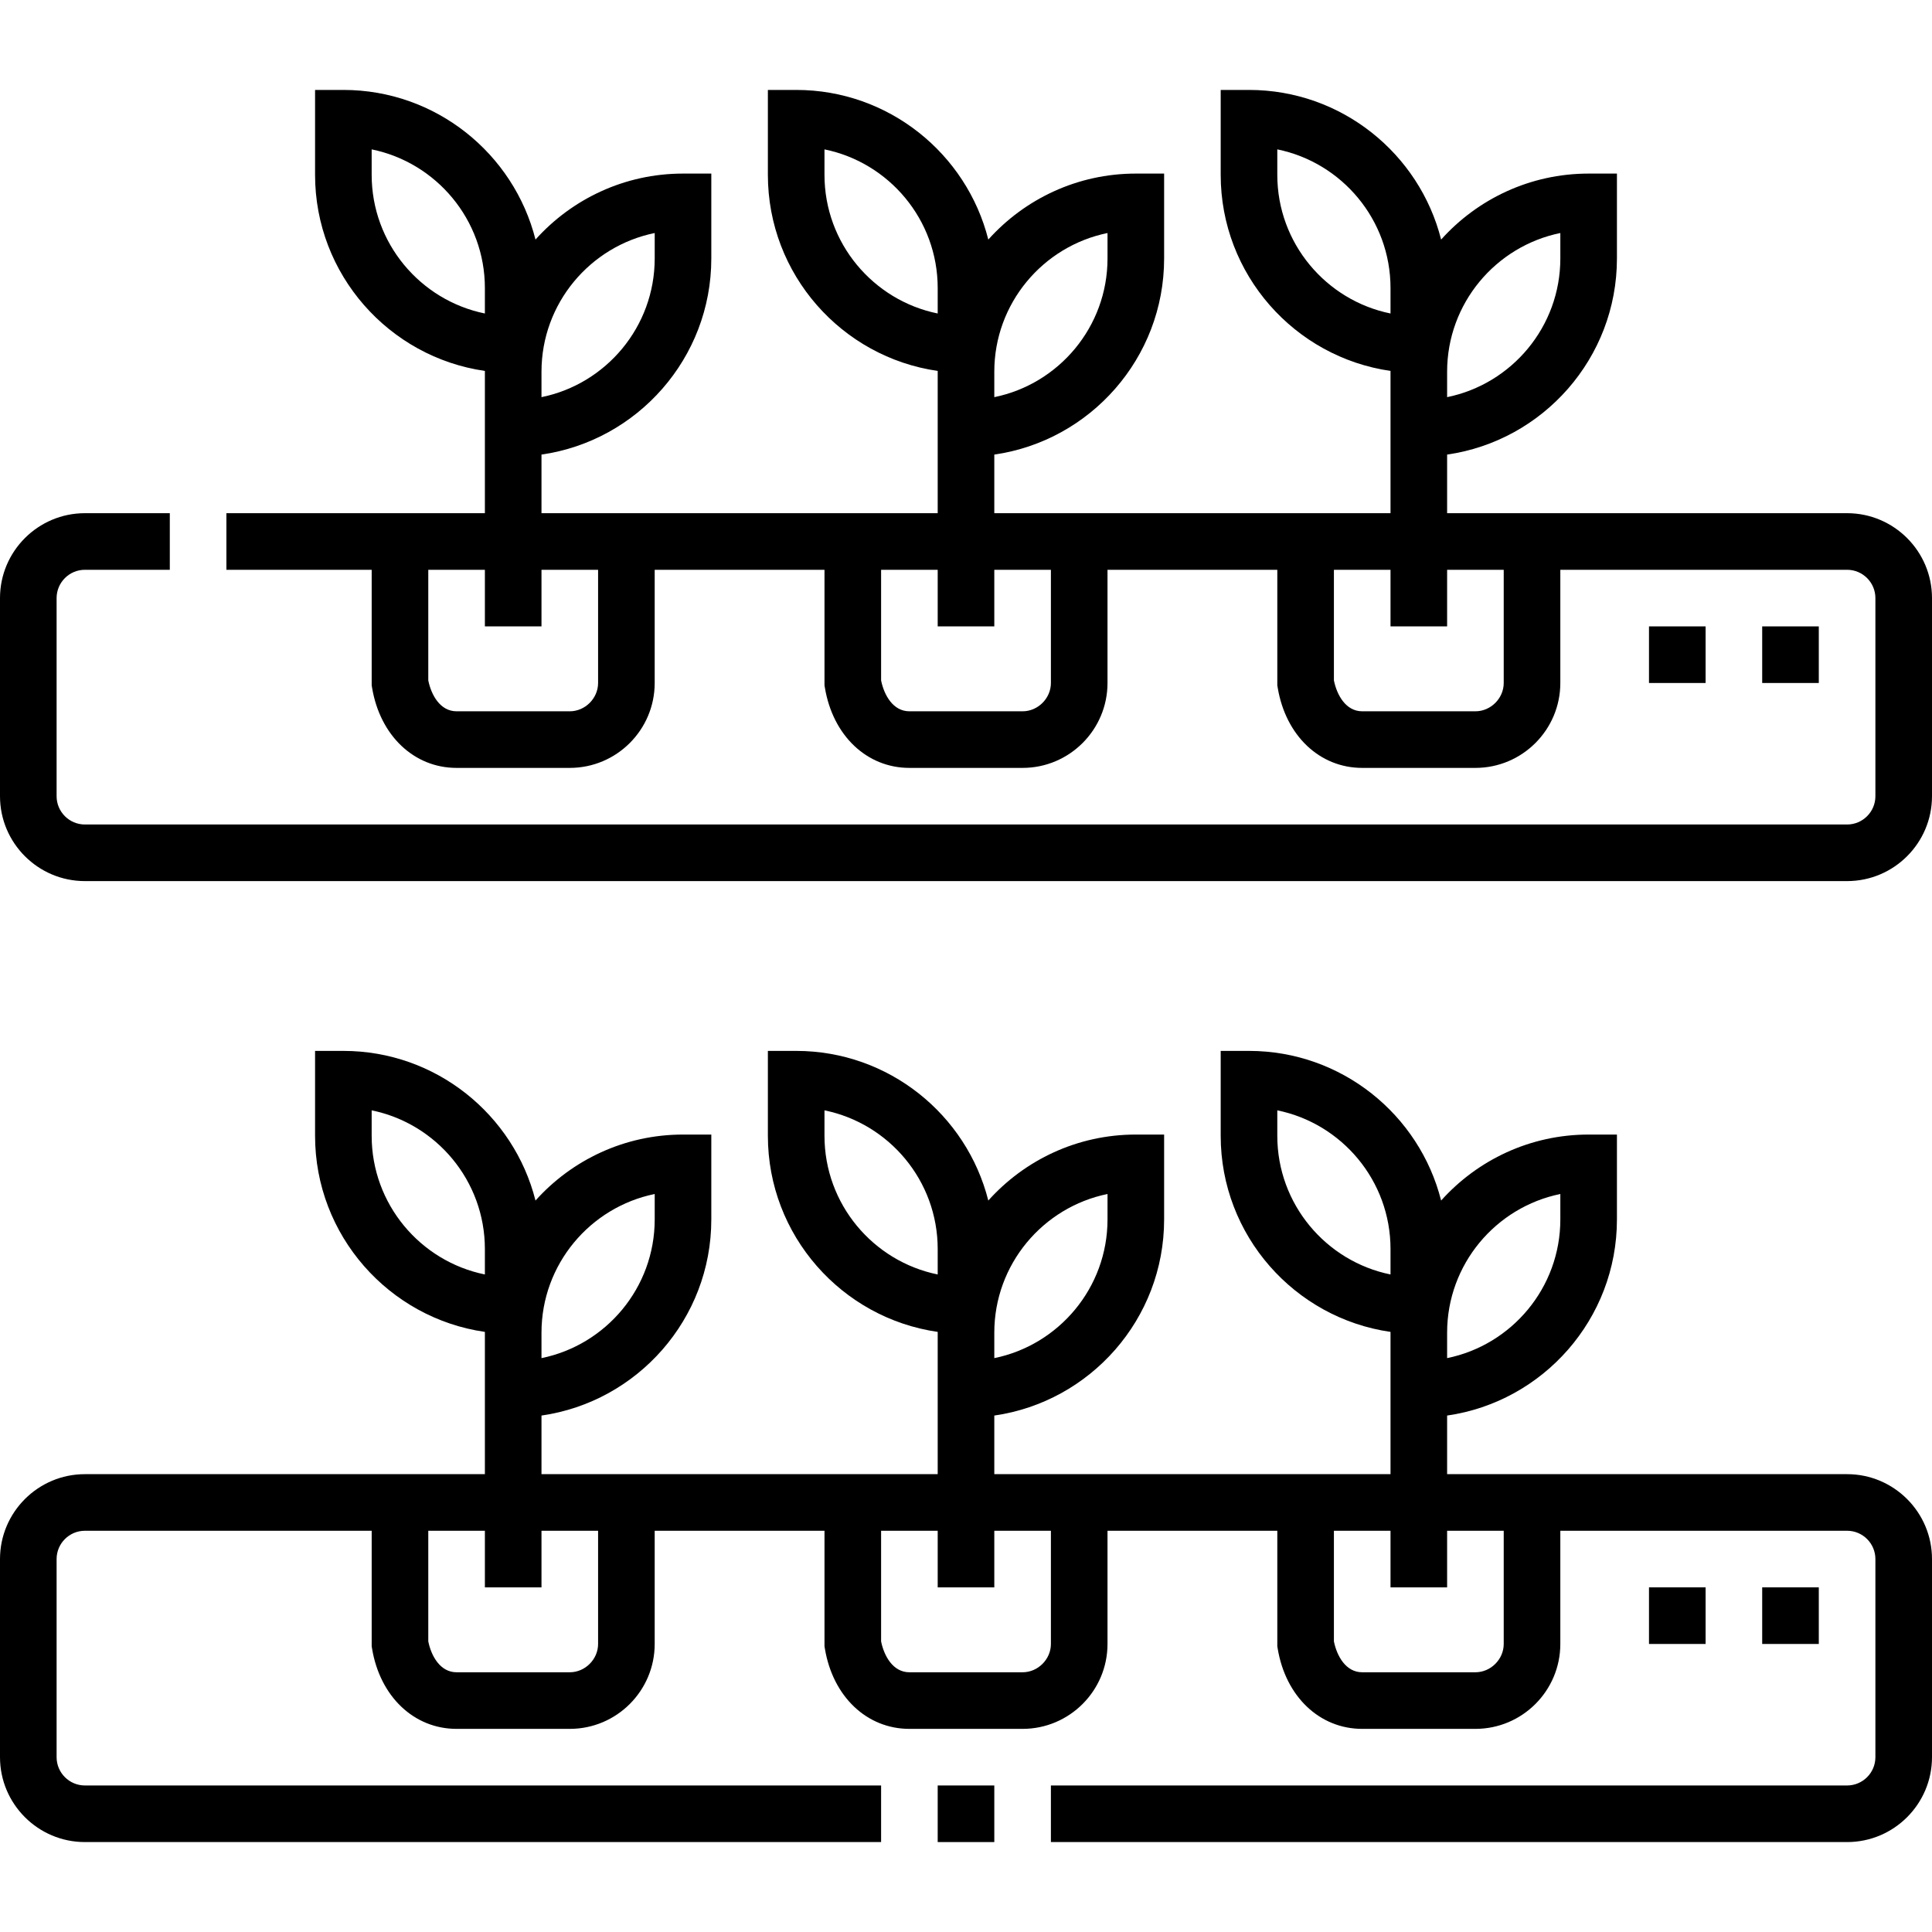 <svg enable-background="new 0 0 512 512" height="512" id="Capa_1" viewBox="0 0 512 512" width="512"
    xmlns="http://www.w3.org/2000/svg">
    <g>
        <path d="m467 166h15v15h-15z" />
        <path d="m437 166h15v15h-15z" />
        <path d="m467 420.668h15v15h-15z" />
        <path d="m437 420.668h15v15h-15z" />
        <path d="m248.5 473.168h15v15h-15z" />
        <path
            d="m489.5 390.668h-105.999v-15.532c25.411-3.648 45.004-25.563 45.004-51.967v-22.5h-7.5c-15.511 0-29.473 6.761-39.093 17.489-5.743-22.763-26.393-39.658-50.915-39.658h-7.5v22.5c0 26.404 19.593 48.318 45.004 51.967v37.701h-105.001v-15.532c25.411-3.648 45.004-25.563 45.004-51.967v-22.5h-7.5c-15.511 0-29.473 6.76-39.093 17.488-5.743-22.762-26.393-39.657-50.915-39.657h-7.5v22.5c0 26.404 19.593 48.318 45.004 51.967v37.701h-105v-15.532c25.411-3.648 45.004-25.563 45.004-51.967v-22.5h-7.5c-15.511 0-29.473 6.761-39.092 17.489-5.744-22.763-26.393-39.658-50.916-39.658h-7.5v22.5c0 26.404 19.593 48.318 45.004 51.967v37.701h-106c-12.407 0-22.5 10.094-22.5 22.5v52.501c0 12.406 10.093 22.499 22.5 22.499h211v-15h-211c-4.135 0-7.5-3.364-7.5-7.499v-52.501c0-4.136 3.365-7.5 7.5-7.5h75.999v30.621l.102.612c2.12 12.721 11.121 21.268 22.398 21.268h30.001c12.407 0 22.5-10.094 22.5-22.5v-30.001h45v30.621l.102.612c2.119 12.721 11.12 21.268 22.398 21.268h30.001c12.406 0 22.5-10.094 22.5-22.5v-30.001h44.999v30.621l.102.612c2.119 12.721 11.12 21.268 22.398 21.268h30.001c12.407 0 22.501-10.094 22.501-22.5v-30.001h75.998c4.136 0 7.5 3.364 7.5 7.5v52.501c0 4.135-3.364 7.499-7.5 7.499h-211v15h211c12.406 0 22.5-10.093 22.5-22.499v-52.501c0-12.406-10.094-22.5-22.5-22.5zm-105.999-37.5c0-18.11 12.905-33.263 30.004-36.746v6.747c0 18.111-12.905 33.266-30.004 36.747zm-45.004-52.168v-6.747c17.099 3.483 30.004 18.636 30.004 36.746v6.748c-17.099-3.481-30.004-18.636-30.004-36.747zm-74.997 52.168c0-18.11 12.905-33.263 30.004-36.746v6.747c0 18.111-12.905 33.266-30.004 36.747zm-45.004-52.168v-6.747c17.099 3.483 30.004 18.636 30.004 36.746v6.748c-17.099-3.481-30.004-18.636-30.004-36.747zm-74.996 52.168c0-18.11 12.905-33.263 30.004-36.746v6.747c0 18.111-12.905 33.266-30.004 36.747zm-45.005-52.168v-6.747c17.099 3.483 30.004 18.636 30.004 36.746v6.748c-17.099-3.481-30.004-18.636-30.004-36.747zm60.005 134.669c0 4.065-3.435 7.5-7.5 7.5h-30.001c-4.331 0-6.709-4.287-7.5-8.181v-29.32h15.001v15h15v-15h15zm120.001 0c0 4.065-3.435 7.5-7.5 7.5h-30.001c-4.332 0-6.709-4.287-7.5-8.181v-29.32h15v15h15v-15h15.001zm120.001 0c0 4.065-3.435 7.5-7.501 7.5h-30.001c-4.332 0-6.709-4.287-7.5-8.181v-29.32h15.001v15h15v-15h15.001z" />
        <path
            d="m489.5 136h-105.999v-15.532c25.411-3.648 45.004-25.563 45.004-51.967v-22.5h-7.5c-15.511 0-29.473 6.761-39.093 17.489-5.743-22.763-26.393-39.658-50.915-39.658h-7.5v22.5c0 26.404 19.593 48.318 45.004 51.967v37.701h-105.001v-15.532c25.411-3.648 45.004-25.563 45.004-51.967v-22.5h-7.5c-15.511 0-29.473 6.76-39.093 17.488-5.743-22.762-26.393-39.657-50.915-39.657h-7.5v22.5c0 26.404 19.593 48.318 45.004 51.967v37.701h-105v-15.532c25.411-3.648 45.004-25.563 45.004-51.967v-22.5h-7.5c-15.511 0-29.473 6.761-39.092 17.489-5.744-22.763-26.393-39.658-50.916-39.658h-7.5v22.5c0 26.404 19.593 48.318 45.004 51.967v37.701h-68.5v15h38.499v30.621l.102.612c2.12 12.721 11.121 21.268 22.398 21.268h30.001c12.407 0 22.5-10.094 22.5-22.5v-30.001h45v30.621l.102.612c2.119 12.721 11.12 21.268 22.398 21.268h30.001c12.406 0 22.5-10.094 22.5-22.5v-30.001h44.999v30.621l.102.612c2.119 12.721 11.12 21.268 22.398 21.268h30.001c12.407 0 22.501-10.094 22.501-22.5v-30.001h75.998c4.136 0 7.5 3.364 7.5 7.5v52.501c0 4.135-3.364 7.499-7.5 7.499h-467c-4.135 0-7.5-3.364-7.5-7.499v-52.501c0-4.136 3.365-7.5 7.5-7.5h22.5v-15h-22.5c-12.407 0-22.5 10.094-22.5 22.5v52.501c0 12.406 10.093 22.499 22.5 22.499h467c12.406 0 22.5-10.093 22.5-22.499v-52.501c0-12.406-10.094-22.5-22.5-22.5zm-105.999-37.5c0-18.11 12.905-33.263 30.004-36.746v6.747c0 18.111-12.905 33.266-30.004 36.747zm-45.004-52.168v-6.747c17.099 3.483 30.004 18.636 30.004 36.746v6.748c-17.099-3.481-30.004-18.636-30.004-36.747zm-74.997 52.168c0-18.11 12.905-33.263 30.004-36.746v6.747c0 18.111-12.905 33.266-30.004 36.747zm-45.004-52.168v-6.747c17.099 3.483 30.004 18.636 30.004 36.746v6.748c-17.099-3.481-30.004-18.636-30.004-36.747zm-74.996 52.168c0-18.11 12.905-33.263 30.004-36.746v6.747c0 18.111-12.905 33.266-30.004 36.747zm-45.005-52.168v-6.747c17.099 3.483 30.004 18.636 30.004 36.746v6.748c-17.099-3.481-30.004-18.636-30.004-36.747zm60.005 134.669c0 4.065-3.435 7.5-7.5 7.5h-30.001c-4.331 0-6.709-4.287-7.5-8.181v-29.32h15.001v15h15v-15h15zm120.001 0c0 4.065-3.435 7.5-7.5 7.5h-30.001c-4.332 0-6.709-4.287-7.5-8.181v-29.32h15v15h15v-15h15.001zm120.001 0c0 4.065-3.435 7.5-7.501 7.5h-30.001c-4.332 0-6.709-4.287-7.5-8.181v-29.32h15.001v15h15v-15h15.001z" />
    </g>
</svg>
